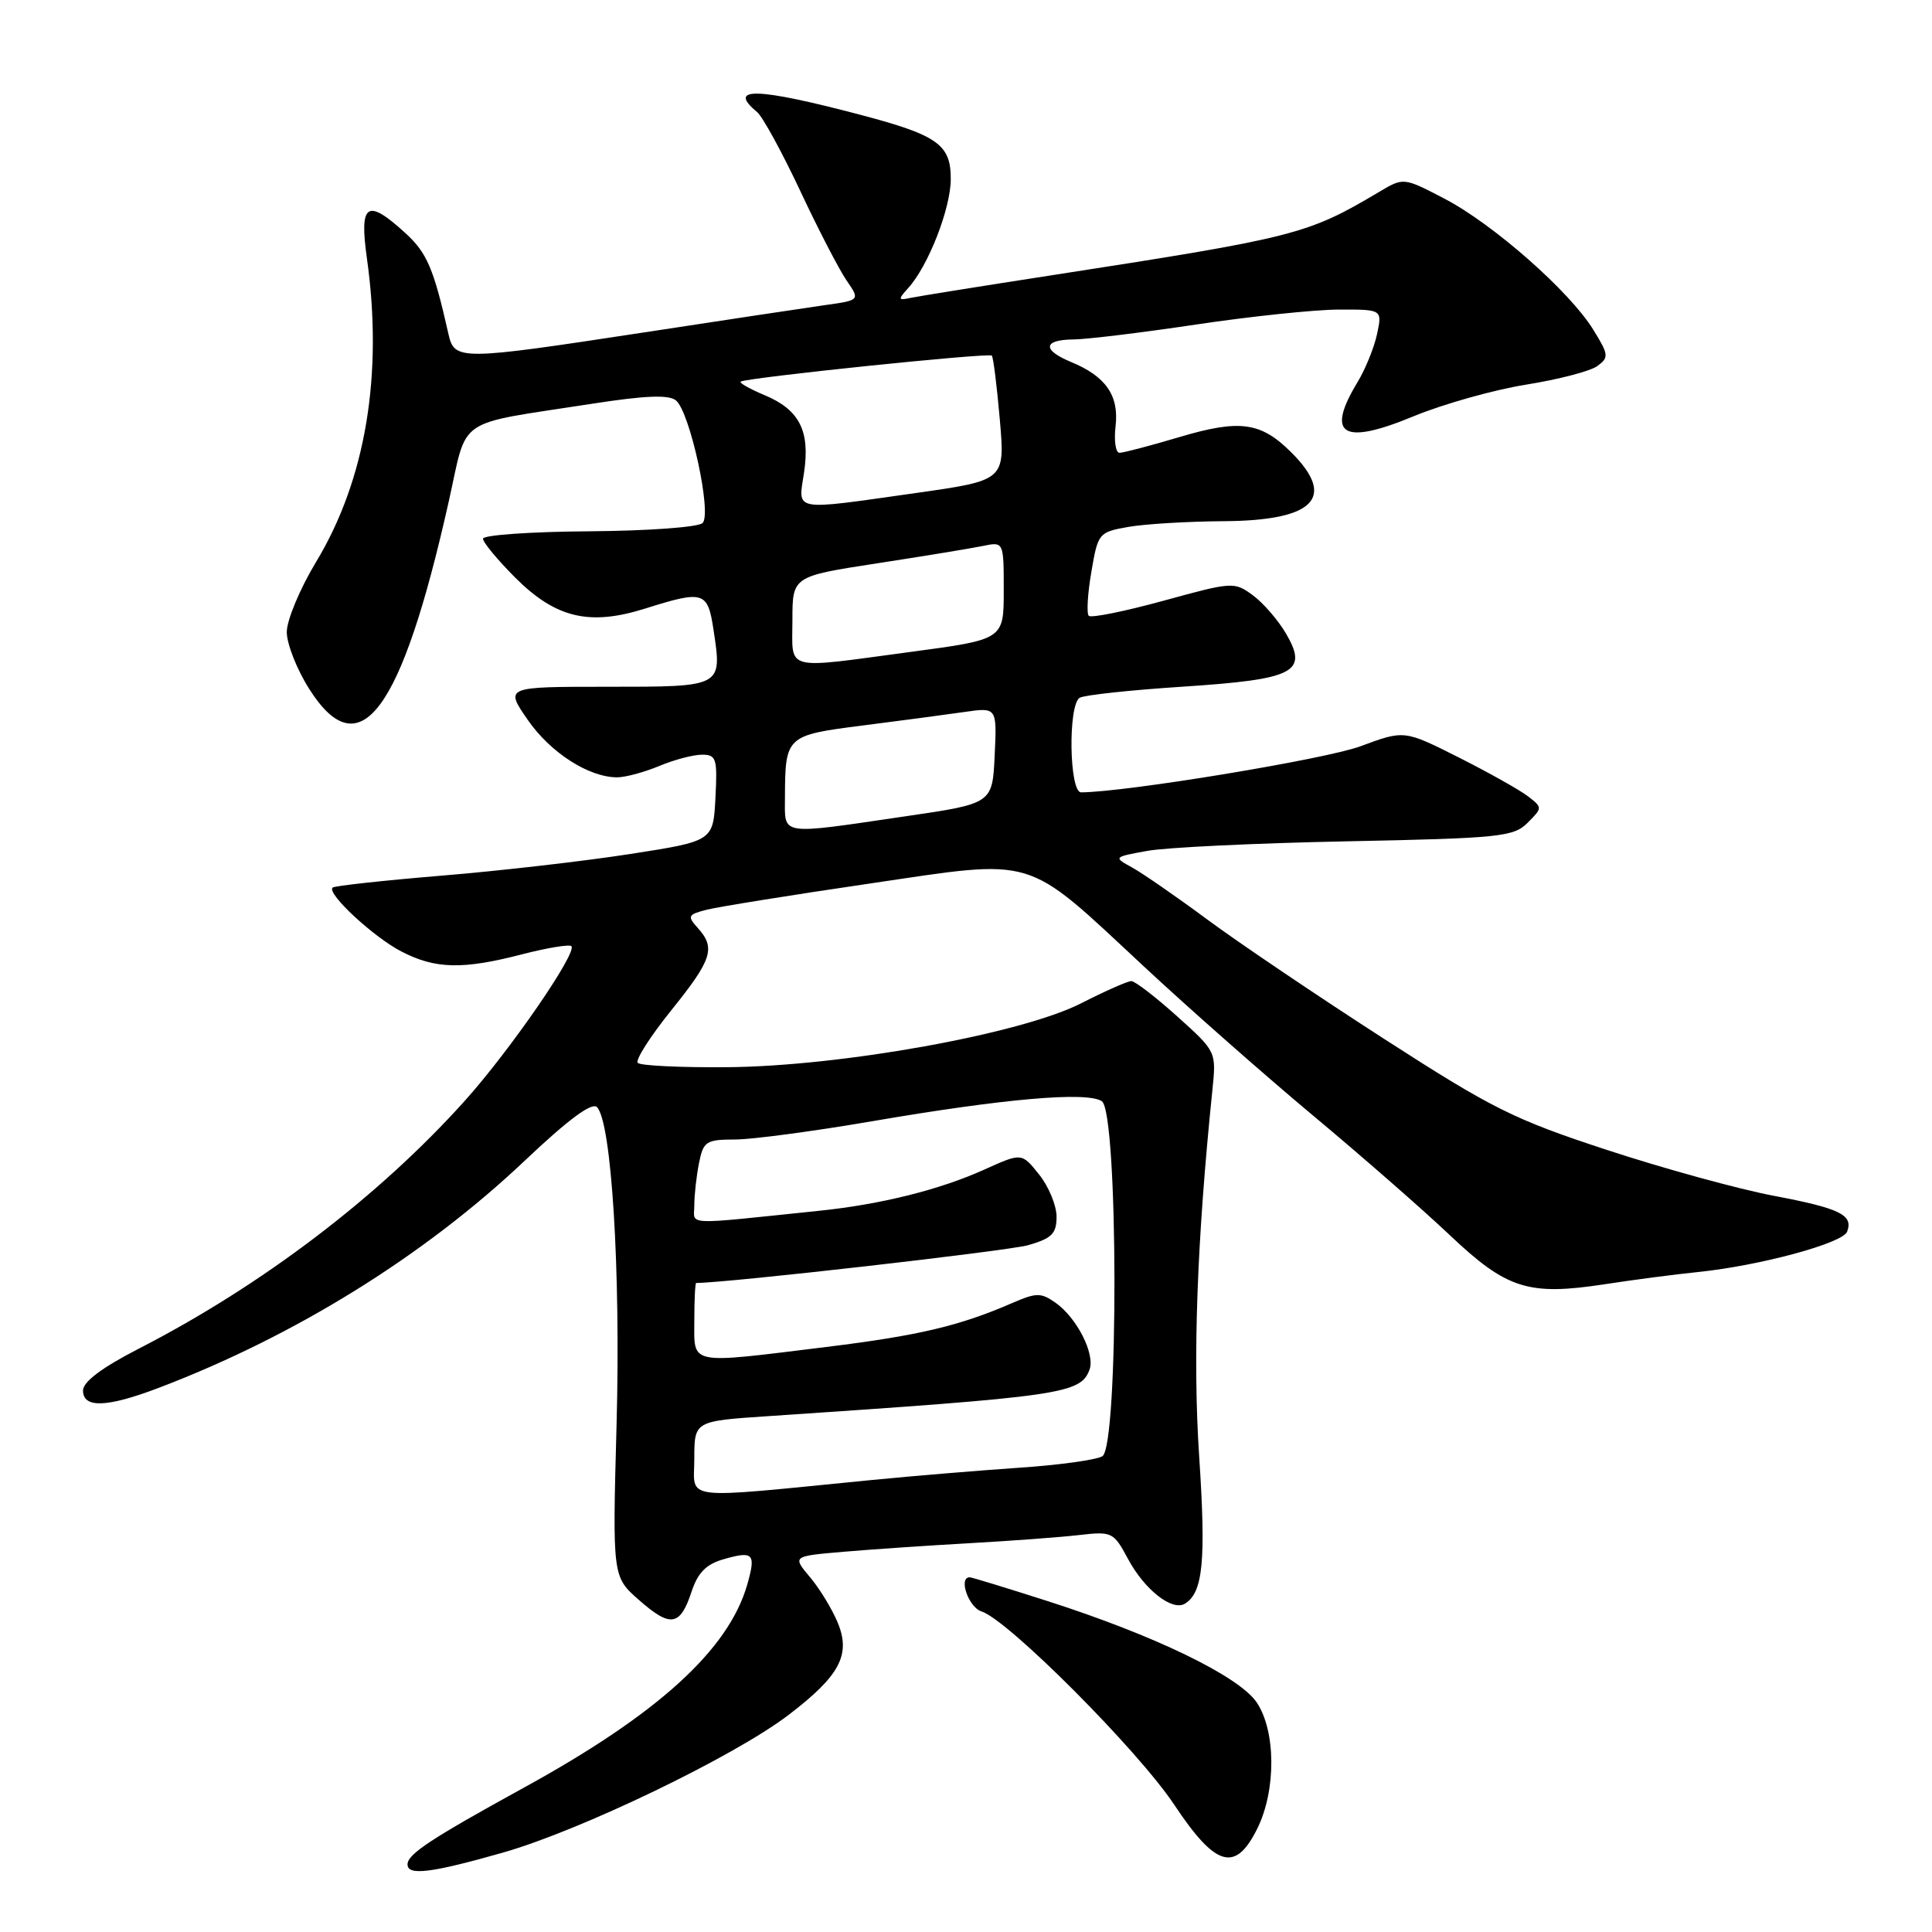 <?xml version="1.0" encoding="UTF-8" standalone="no"?>
<!DOCTYPE svg PUBLIC "-//W3C//DTD SVG 1.1//EN" "http://www.w3.org/Graphics/SVG/1.1/DTD/svg11.dtd" >
<svg xmlns="http://www.w3.org/2000/svg" xmlns:xlink="http://www.w3.org/1999/xlink" version="1.1" viewBox="0 0 256 256">
 <g >
 <path fill="currentColor"
d=" M 66.64 245.48 C 76.93 242.55 97.28 232.74 104.47 227.25 C 111.28 222.06 112.77 219.27 111.00 215.00 C 110.26 213.21 108.60 210.49 107.32 208.97 C 104.99 206.20 104.99 206.20 111.75 205.62 C 115.46 205.30 123.00 204.79 128.50 204.48 C 134.00 204.17 140.53 203.69 143.00 203.40 C 147.36 202.90 147.56 203.01 149.47 206.57 C 151.67 210.67 155.33 213.53 157.02 212.49 C 159.41 211.01 159.81 206.82 158.90 193.03 C 158.03 179.99 158.59 164.49 160.65 144.42 C 161.17 139.34 161.17 139.34 155.98 134.67 C 153.12 132.10 150.39 130.00 149.91 130.00 C 149.42 130.00 146.44 131.32 143.26 132.94 C 135.32 136.99 111.48 141.29 96.33 141.41 C 90.19 141.46 84.87 141.21 84.51 140.84 C 84.15 140.48 86.14 137.36 88.93 133.89 C 94.37 127.14 94.86 125.61 92.45 122.95 C 91.04 121.38 91.14 121.18 93.70 120.53 C 95.24 120.15 104.89 118.59 115.14 117.09 C 137.58 113.78 135.58 113.18 151.54 128.03 C 157.57 133.65 167.68 142.55 174.00 147.83 C 180.32 153.10 188.46 160.21 192.07 163.63 C 199.68 170.83 202.50 171.72 212.69 170.16 C 216.44 169.58 221.97 168.86 225.00 168.55 C 233.18 167.71 244.16 164.74 244.75 163.21 C 245.60 160.98 243.84 160.12 234.99 158.44 C 230.35 157.56 220.41 154.83 212.92 152.37 C 200.60 148.33 197.75 146.91 183.39 137.65 C 174.65 132.02 164.12 124.91 160.00 121.86 C 155.88 118.81 151.38 115.70 150.00 114.94 C 147.52 113.58 147.53 113.56 152.00 112.75 C 154.47 112.29 166.38 111.72 178.46 111.48 C 198.76 111.07 200.56 110.88 202.41 109.03 C 204.40 107.04 204.40 107.01 202.46 105.51 C 201.38 104.68 197.25 102.36 193.28 100.36 C 186.07 96.73 186.07 96.73 180.28 98.88 C 175.71 100.59 149.16 104.97 143.25 104.99 C 141.68 105.00 141.50 93.43 143.06 92.46 C 143.64 92.10 149.77 91.44 156.69 90.99 C 171.61 90.01 173.40 89.08 170.39 83.93 C 169.35 82.16 167.38 79.88 166.00 78.87 C 163.55 77.07 163.30 77.09 154.17 79.60 C 149.03 81.01 144.58 81.91 144.27 81.60 C 143.96 81.30 144.11 78.68 144.61 75.79 C 145.48 70.64 145.59 70.51 149.50 69.82 C 151.70 69.43 157.41 69.09 162.18 69.06 C 174.15 68.98 177.12 65.96 171.13 59.97 C 167.07 55.91 164.29 55.53 156.26 57.92 C 152.42 59.06 148.86 60.00 148.34 60.00 C 147.83 60.00 147.59 58.40 147.82 56.46 C 148.29 52.41 146.53 49.87 141.93 47.97 C 138.06 46.37 138.21 45.01 142.25 44.98 C 144.04 44.96 151.35 44.07 158.50 43.00 C 165.65 41.93 174.12 41.04 177.33 41.02 C 183.16 41.00 183.16 41.00 182.47 44.25 C 182.09 46.04 180.93 48.90 179.89 50.62 C 175.62 57.66 177.89 59.06 187.28 55.17 C 191.25 53.53 197.99 51.64 202.25 50.96 C 206.51 50.28 210.74 49.18 211.66 48.50 C 213.21 47.37 213.17 47.00 211.10 43.66 C 207.97 38.59 197.85 29.69 191.41 26.33 C 185.98 23.50 185.98 23.50 182.74 25.43 C 173.20 31.09 171.77 31.46 139.00 36.53 C 129.93 37.93 121.67 39.26 120.66 39.47 C 118.99 39.83 118.96 39.70 120.35 38.16 C 122.99 35.25 125.96 27.67 125.98 23.77 C 126.01 19.16 124.28 17.92 114.00 15.21 C 100.27 11.59 96.26 11.48 100.32 14.85 C 101.05 15.46 103.60 20.12 106.00 25.22 C 108.39 30.33 111.17 35.69 112.16 37.14 C 113.98 39.78 113.98 39.78 109.24 40.44 C 106.63 40.81 95.84 42.44 85.25 44.06 C 60.87 47.78 60.22 47.79 59.42 44.25 C 57.47 35.58 56.58 33.50 53.71 30.88 C 48.62 26.23 47.59 26.91 48.62 34.25 C 50.78 49.65 48.46 63.55 41.90 74.43 C 39.75 77.98 38.00 82.18 38.00 83.75 C 38.00 85.32 39.34 88.72 40.98 91.30 C 47.66 101.84 53.19 94.42 59.45 66.50 C 62.03 55.01 60.06 56.36 78.38 53.51 C 85.51 52.40 88.63 52.28 89.57 53.06 C 91.43 54.60 94.35 68.05 93.10 69.30 C 92.54 69.86 85.89 70.34 78.05 70.40 C 70.33 70.45 64.00 70.90 64.00 71.38 C 64.00 71.87 65.93 74.19 68.28 76.55 C 73.64 81.90 78.10 82.96 85.48 80.64 C 93.26 78.19 93.78 78.35 94.55 83.49 C 95.69 91.06 95.80 91.00 80.48 91.00 C 66.90 91.00 66.90 91.00 69.91 95.36 C 72.90 99.71 78.01 103.00 81.78 103.00 C 82.87 103.00 85.37 102.32 87.35 101.50 C 89.32 100.67 91.87 100.00 93.02 100.00 C 94.92 100.00 95.07 100.50 94.80 105.72 C 94.50 111.45 94.50 111.45 83.50 113.16 C 77.45 114.10 66.20 115.40 58.50 116.03 C 50.80 116.67 44.31 117.38 44.07 117.61 C 43.26 118.39 49.51 124.19 53.21 126.09 C 57.71 128.41 61.33 128.49 69.22 126.44 C 72.52 125.59 75.44 125.11 75.71 125.37 C 76.53 126.20 67.59 139.18 61.58 145.87 C 50.15 158.59 34.69 170.34 18.38 178.71 C 13.48 181.23 11.01 183.09 11.00 184.25 C 11.00 186.62 14.16 186.51 21.00 183.91 C 39.09 177.03 56.21 166.41 69.55 153.78 C 75.30 148.34 78.42 146.02 79.10 146.70 C 81.03 148.63 82.25 168.38 81.70 188.71 C 81.15 208.92 81.15 208.92 84.67 212.01 C 88.85 215.69 90.12 215.49 91.63 210.92 C 92.47 208.38 93.56 207.27 95.90 206.60 C 99.84 205.47 100.19 205.85 99.01 209.98 C 96.53 218.61 87.17 227.13 69.46 236.85 C 57.04 243.68 54.00 245.68 54.00 247.05 C 54.00 248.57 57.16 248.18 66.64 245.48 Z  M 166.62 242.25 C 169.11 237.18 169.06 229.35 166.52 225.58 C 164.17 222.11 152.99 216.69 138.74 212.13 C 133.37 210.41 128.76 209.00 128.49 209.00 C 126.96 209.00 128.33 212.97 130.05 213.52 C 133.56 214.63 150.78 231.90 155.58 239.12 C 161.10 247.43 163.71 248.17 166.62 242.25 Z  M 92.00 193.30 C 92.00 188.30 92.00 188.30 101.75 187.65 C 140.78 185.03 143.14 184.69 144.36 181.51 C 145.15 179.45 142.69 174.60 139.85 172.61 C 137.93 171.26 137.32 171.27 134.10 172.67 C 127.15 175.69 121.69 176.98 109.49 178.48 C 91.05 180.75 92.00 180.94 92.00 175.00 C 92.00 172.25 92.11 170.00 92.25 170.00 C 96.39 169.99 133.61 165.75 136.25 164.99 C 139.39 164.08 140.00 163.47 140.00 161.20 C 139.99 159.72 138.95 157.20 137.68 155.62 C 135.38 152.74 135.38 152.74 130.44 154.97 C 124.54 157.64 116.69 159.60 108.50 160.44 C 90.24 162.33 92.00 162.41 92.00 159.70 C 92.00 158.35 92.28 155.84 92.62 154.12 C 93.20 151.23 93.56 151.00 97.38 150.99 C 99.64 150.99 107.80 149.90 115.50 148.58 C 133.10 145.56 144.03 144.61 146.00 145.92 C 148.18 147.38 148.25 191.61 146.07 192.96 C 145.28 193.44 140.33 194.13 135.07 194.48 C 129.81 194.84 121.00 195.57 115.50 196.11 C 89.74 198.64 92.00 198.91 92.00 193.30 Z  M 104.01 105.75 C 104.04 97.51 104.13 97.43 114.33 96.13 C 119.37 95.49 125.44 94.68 127.80 94.34 C 132.10 93.72 132.10 93.72 131.80 100.10 C 131.50 106.48 131.50 106.48 120.00 108.16 C 103.13 110.64 104.00 110.77 104.01 105.75 Z  M 105.00 82.18 C 105.00 76.37 105.00 76.37 116.25 74.64 C 122.44 73.69 128.74 72.65 130.25 72.34 C 133.00 71.77 133.00 71.77 133.00 78.25 C 133.00 84.73 133.00 84.73 120.75 86.37 C 103.64 88.66 105.00 89.02 105.00 82.18 Z  M 106.54 62.61 C 107.36 57.10 105.93 54.29 101.31 52.36 C 99.37 51.55 97.94 50.74 98.14 50.57 C 98.73 50.06 131.04 46.71 131.42 47.12 C 131.62 47.33 132.09 51.13 132.48 55.58 C 133.18 63.65 133.18 63.65 121.34 65.33 C 104.80 67.67 105.75 67.84 106.54 62.61 Z "/>
</g>
</svg>
